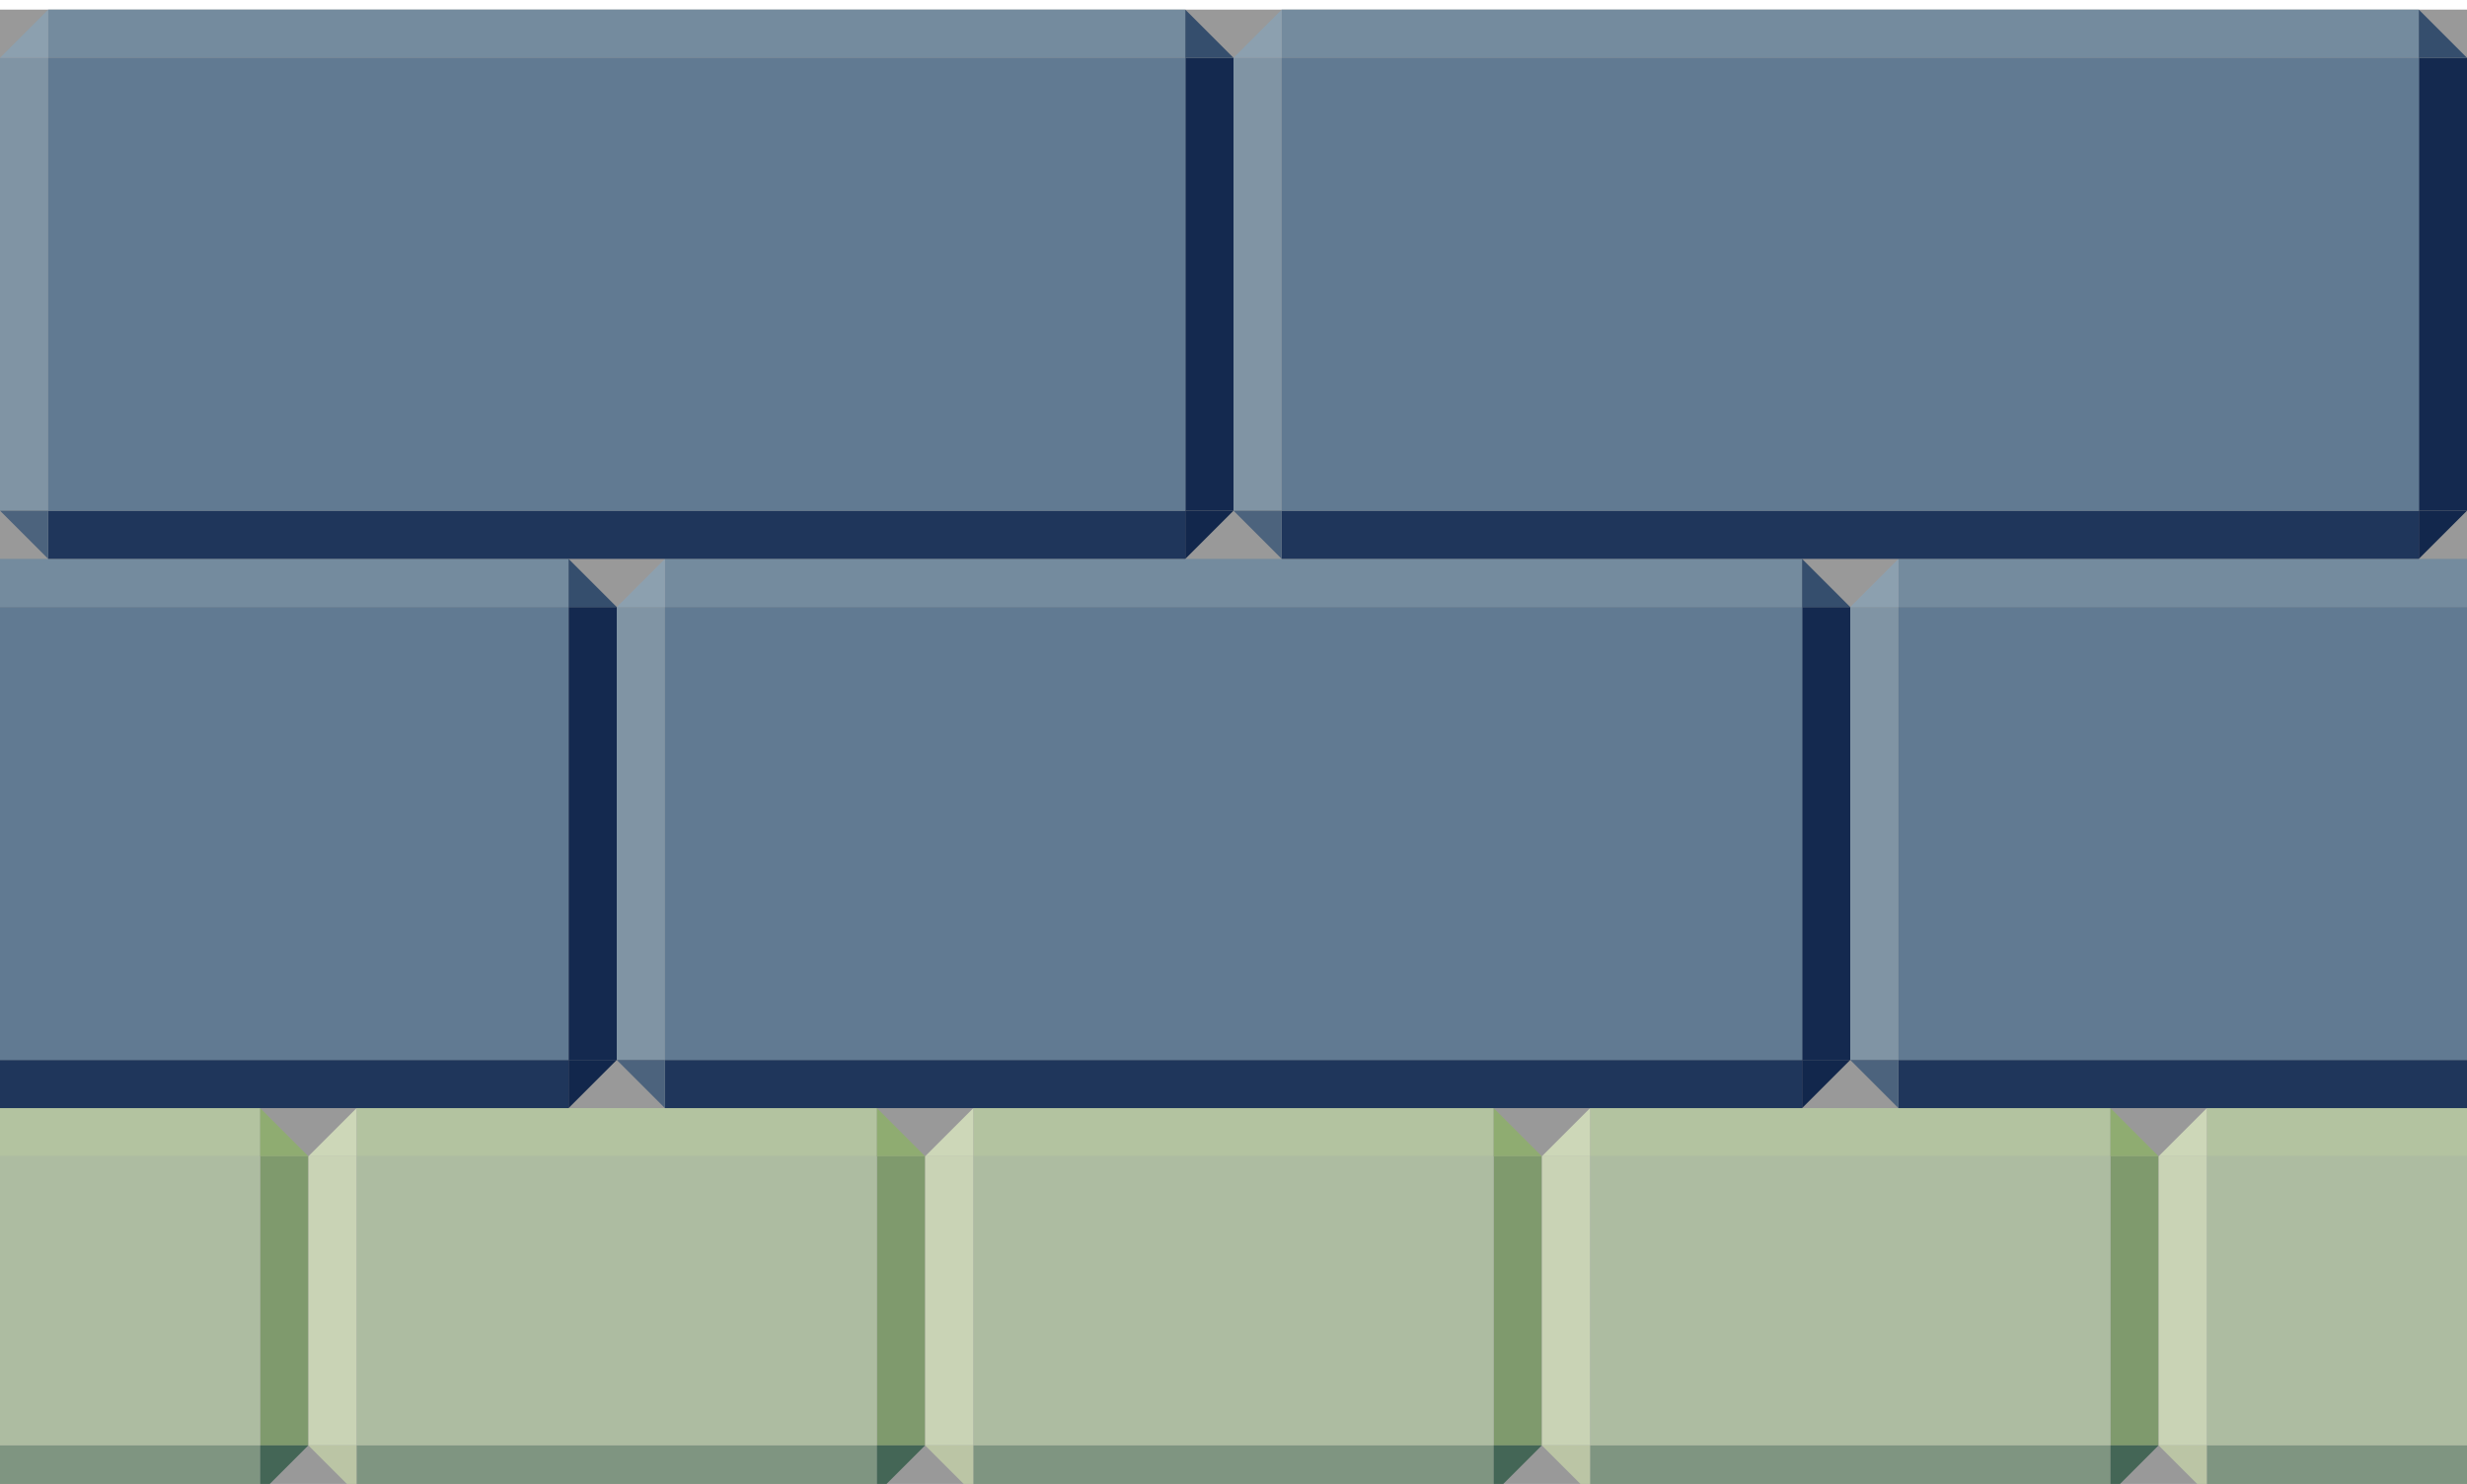 <?xml version="1.0" encoding="UTF-8"?>
<!DOCTYPE svg PUBLIC "-//W3C//DTD SVG 1.1//EN" "http://www.w3.org/Graphics/SVG/1.1/DTD/svg11.dtd">
<!-- Creator: CorelDRAW 2020 (64-Bit) -->
<svg xmlns="http://www.w3.org/2000/svg" xml:space="preserve" width="128px" height="77px" version="1.1" style="shape-rendering:geometricPrecision; text-rendering:geometricPrecision; image-rendering:optimizeQuality; fill-rule:evenodd; clip-rule:evenodd"
viewBox="0 0 128 77"
 xmlns:xlink="http://www.w3.org/1999/xlink"
 xmlns:xodm="http://www.corel.com/coreldraw/odm/2003">
 <defs>
  <style type="text/css">
   <![CDATA[
    .fil15 {fill:#12274C}
    .fil12 {fill:#14294F}
    .fil11 {fill:#1F365B}
    .fil14 {fill:#354E6D}
    .fil5 {fill:#446656}
    .fil18 {fill:#4C637D}
    .fil13 {fill:#617A92}
    .fil10 {fill:#748B9E}
    .fil2 {fill:#7F9581}
    .fil3 {fill:#7F9A6D}
    .fil16 {fill:#8094A4}
    .fil17 {fill:#8CA0AF}
    .fil6 {fill:#8FAC71}
    .fil0 {fill:#999999}
    .fil4 {fill:#ADBCA1}
    .fil1 {fill:#B3C3A0}
    .fil9 {fill:#BBC5A5}
    .fil7 {fill:#C9D3B5}
    .fil8 {fill:#CDD7B8}
   ]]>
  </style>
 </defs>
 <g id="Layer_x0020_1">
  <rect class="fil0" y="0.5" width="128" height="77"/>
  <g id="_1063160880">
   <path class="fil1" d="M13.5 60l-13.5 0 0 -2.5 13.5 0 0 2.5z"/>
   <path class="fil2" d="M13.5 77.5l-13.5 0 0 -2.5 13.5 0 0 2.5z"/>
   <path class="fil3" d="M13.5 75l0 -15 2.5 0 0 15 -2.5 0z"/>
   <path class="fil4" d="M13.5 60l-13.5 0 0 15 13.5 0 0 -15z"/>
   <path class="fil5" d="M16 75l-2.5 2.5 0 -2.5 2.5 0z"/>
   <path class="fil6" d="M16 60l-2.5 -2.5 0 2.5 2.5 0z"/>
  </g>
  <g id="_1068977104">
   <path class="fil1" d="M45.5 60l-27 0 0 -2.5 27 0 0 2.5z"/>
   <path class="fil2" d="M45.5 77.5l-27 0 0 -2.5 27 0 0 2.5z"/>
   <path class="fil3" d="M45.5 75l0 -15 2.5 0 0 15 -2.5 0z"/>
   <rect class="fil4" x="18.5" y="60" width="27" height="15"/>
   <path class="fil7" d="M16 75l0 -15 2.5 0 0 15 -2.5 0z"/>
   <path class="fil8" d="M16 60l2.5 -2.5 0 2.5 -2.5 0z"/>
   <path class="fil9" d="M16 75l2.5 2.5 0 -2.5 -2.5 0z"/>
   <path class="fil5" d="M48 75l-2.5 2.5 0 -2.5 2.5 0z"/>
   <path class="fil6" d="M48 60l-2.5 -2.5 0 2.5 2.5 0z"/>
  </g>
  <g id="_1068969376">
   <path class="fil1" d="M77.5 60l-27 0 0 -2.5 27 0 0 2.5z"/>
   <path class="fil2" d="M77.5 77.5l-27 0 0 -2.5 27 0 0 2.5z"/>
   <path class="fil3" d="M77.5 75l0 -15 2.5 0 0 15 -2.5 0z"/>
   <rect class="fil4" x="50.5" y="60" width="27" height="15"/>
   <path class="fil7" d="M48 75l0 -15 2.5 0 0 15 -2.5 0z"/>
   <path class="fil8" d="M48 60l2.5 -2.5 0 2.5 -2.5 0z"/>
   <path class="fil9" d="M48 75l2.5 2.5 0 -2.5 -2.5 0z"/>
   <path class="fil5" d="M80 75l-2.5 2.5 0 -2.5 2.5 0z"/>
   <path class="fil6" d="M80 60l-2.5 -2.5 0 2.5 2.5 0z"/>
  </g>
  <g id="_1068966592">
   <path class="fil1" d="M109.5 60l-27 0 0 -2.5 27 0 0 2.5z"/>
   <path class="fil2" d="M109.5 77.5l-27 0 0 -2.5 27 0 0 2.5z"/>
   <path class="fil3" d="M109.5 75l0 -15 2.5 0 0 15 -2.5 0z"/>
   <rect class="fil4" x="82.5" y="60" width="27" height="15"/>
   <path class="fil7" d="M80 75l0 -15 2.5 0 0 15 -2.5 0z"/>
   <path class="fil8" d="M80 60l2.5 -2.5 0 2.5 -2.5 0z"/>
   <path class="fil9" d="M80 75l2.5 2.5 0 -2.5 -2.5 0z"/>
   <path class="fil5" d="M112 75l-2.5 2.5 0 -2.5 2.5 0z"/>
   <path class="fil6" d="M112 60l-2.5 -2.5 0 2.5 2.5 0z"/>
  </g>
  <g id="_1068963472">
   <path class="fil1" d="M128 60l-13.5 0 0 -2.5 13.5 0 0 2.5z"/>
   <path class="fil2" d="M128 77.5l-13.5 0 0 -2.5 13.5 0 0 2.5z"/>
   <path class="fil4" d="M128 60l-13.5 0 0 15 13.5 0 0 -15z"/>
   <path class="fil7" d="M112 75l0 -15 2.5 0 0 15 -2.5 0z"/>
   <path class="fil8" d="M112 60l2.5 -2.5 0 2.5 -2.5 0z"/>
   <path class="fil9" d="M112 75l2.5 2.5 0 -2.5 -2.5 0z"/>
  </g>
  <g id="_1068958720">
   <path class="fil10" d="M0 31.5l29.5 0 0 -2.5 -29.5 0 0 2.5z"/>
   <path class="fil11" d="M0 57.5l29.5 0 0 -2.5 -29.5 0 0 2.5z"/>
   <path class="fil12" d="M32 55l0 -23.5 -2.5 0 0 23.5 2.5 0z"/>
   <path class="fil13" d="M0 31.5l29.5 0 0 23.5 -29.5 0 0 -23.5z"/>
   <path class="fil14" d="M32 31.5l-2.5 -2.5 0 2.5 2.5 0z"/>
   <path class="fil15" d="M32 55l-2.5 2.5 0 -2.5 2.5 0z"/>
  </g>
  <g id="_1068952000">
   <path class="fil10" d="M34.5 31.5l59 0 0 -2.5 -59 0 0 2.5z"/>
   <path class="fil11" d="M34.5 57.5l59 0 0 -2.5 -59 0 0 2.5z"/>
   <path class="fil16" d="M34.5 55l0 -23.5 -2.5 0 0 23.5 2.5 0z"/>
   <path class="fil12" d="M96 55l0 -23.5 -2.5 0 0 23.5 2.5 0z"/>
   <rect class="fil13" x="34.5" y="31.5" width="59.01" height="23.5"/>
   <path class="fil17" d="M32 31.5l2.5 -2.5 0 2.5 -2.5 0z"/>
   <path class="fil18" d="M32 55l2.5 2.5 0 -2.5 -2.5 0z"/>
   <path class="fil14" d="M96 31.5l-2.5 -2.5 0 2.5 2.5 0z"/>
   <path class="fil15" d="M96 55l-2.5 2.5 0 -2.5 2.5 0z"/>
  </g>
  <g id="_1068951952">
   <path class="fil10" d="M98.5 31.5l29.5 0 0 -2.5 -29.5 0 0 2.5z"/>
   <path class="fil11" d="M98.5 57.5l29.5 0 0 -2.5 -29.5 0 0 2.5z"/>
   <path class="fil16" d="M98.5 55l0 -23.5 -2.5 0 0 23.5 2.5 0z"/>
   <path class="fil13" d="M98.5 31.5l29.5 0 0 23.5 -29.5 0 0 -23.5z"/>
   <path class="fil17" d="M96 31.5l2.5 -2.5 0 2.5 -2.5 0z"/>
   <path class="fil18" d="M96 55l2.5 2.5 0 -2.5 -2.5 0z"/>
  </g>
  <g id="_1064684560">
   <path class="fil10" d="M2.5 3l59 0 0 -2.5 -59 0 0 2.5z"/>
   <path class="fil11" d="M2.5 29l59 0 0 -2.5 -59 0 0 2.5z"/>
   <path class="fil16" d="M2.5 26.5l0 -23.5 -2.5 0 0 23.5 2.5 0z"/>
   <path class="fil12" d="M64 26.5l0 -23.5 -2.5 0 0 23.5 2.5 0z"/>
   <rect class="fil13" x="2.5" y="3" width="59.01" height="23.5"/>
   <path class="fil17" d="M0 3l2.5 -2.5 0 2.5 -2.5 0z"/>
   <path class="fil18" d="M0 26.5l2.5 2.5 0 -2.5 -2.5 0z"/>
   <path class="fil14" d="M64 3l-2.5 -2.5 0 2.5 2.5 0z"/>
   <path class="fil15" d="M64 26.5l-2.5 2.5 0 -2.5 2.5 0z"/>
  </g>
  <g id="_1064684992">
   <path class="fil10" d="M66.5 3l59 0 0 -2.5 -59 0 0 2.5z"/>
   <path class="fil11" d="M66.5 29l59 0 0 -2.5 -59 0 0 2.5z"/>
   <path class="fil16" d="M66.5 26.5l0 -23.5 -2.5 0 0 23.5 2.5 0z"/>
   <path class="fil12" d="M128 26.5l0 -23.5 -2.5 0 0 23.5 2.5 0z"/>
   <rect class="fil13" x="66.5" y="3" width="59.01" height="23.5"/>
   <path class="fil17" d="M64 3l2.5 -2.5 0 2.5 -2.5 0z"/>
   <path class="fil18" d="M64 26.5l2.5 2.5 0 -2.5 -2.5 0z"/>
   <path class="fil14" d="M128 3l-2.5 -2.5 0 2.5 2.5 0z"/>
   <path class="fil15" d="M128 26.5l-2.5 2.5 0 -2.5 2.5 0z"/>
  </g>
 </g>
</svg>

